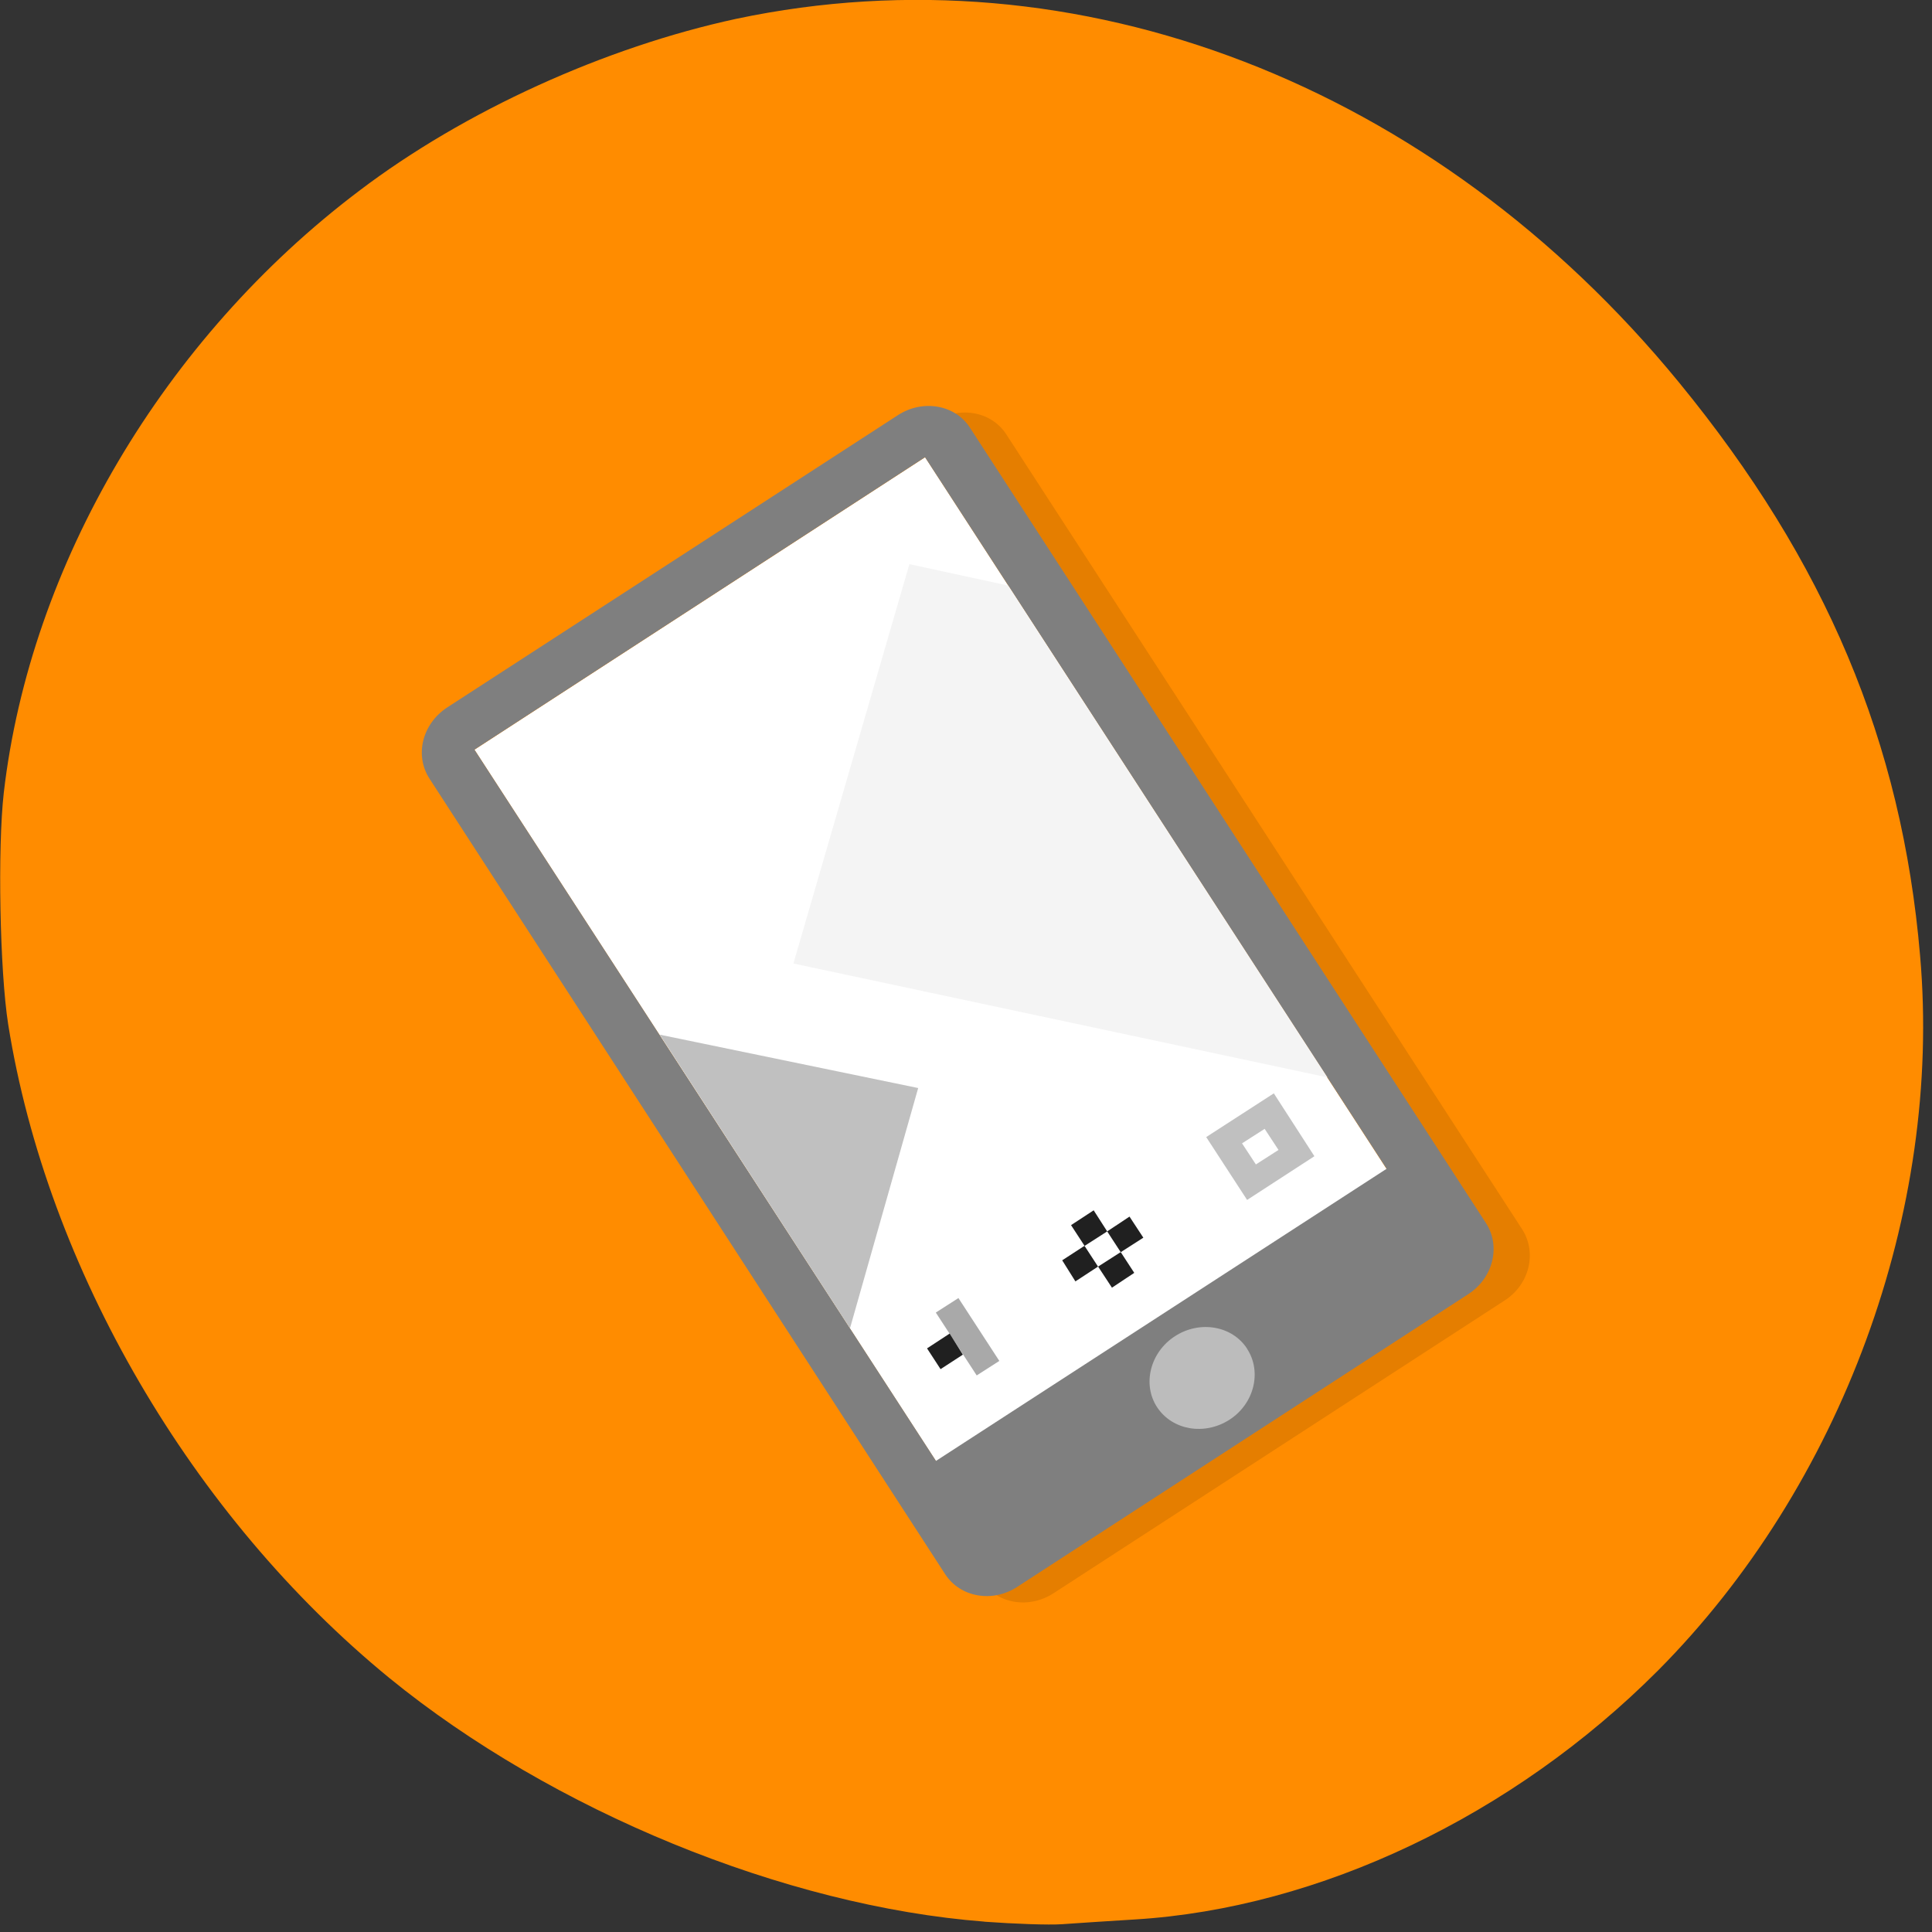 <svg xmlns="http://www.w3.org/2000/svg" viewBox="0 0 24 24"><rect x="0" y="0" width="24" height="24" fill="#333333" stroke="none"/><path d="m 12.227 23.871 c -2.477 -0.191 -5.371 -1.379 -7.391 -3.027 c -2.453 -2.008 -4.25 -5.086 -4.734 -8.117 c -0.105 -0.664 -0.133 -2.195 -0.055 -2.879 c 0.328 -2.832 1.988 -5.645 4.414 -7.477 c 1.312 -0.996 3.055 -1.785 4.684 -2.137 c 4.246 -0.898 8.676 0.809 11.715 4.52 c 1.82 2.223 2.766 4.465 2.992 7.117 c 0.277 3.18 -0.977 6.59 -3.258 8.883 c -1.797 1.801 -4.203 2.949 -6.492 3.09 c -0.332 0.02 -0.738 0.047 -0.906 0.059 c -0.164 0.012 -0.602 -0.004 -0.969 -0.031" style="fill:#ff8c00"/><path d="m 12.5 5.395 c -0.188 -0.289 -0.586 -0.355 -0.898 -0.156 l -5.594 3.629 c -0.312 0.203 -0.414 0.594 -0.227 0.883 l 6.414 9.883 c 0.184 0.289 0.586 0.359 0.895 0.156 l 5.598 -3.633 c 0.312 -0.199 0.406 -0.594 0.223 -0.883 m -6.973 -9.516 l 5.738 8.84 l -5.598 3.629 l -5.734 -8.836" style="fill-opacity:0.102"/><path d="m 11.492 5.68 l 5.902 9.102 l -5.598 3.629 l -5.902 -9.098" style="fill:#fff"/><path d="m 12.051 5.316 c -0.184 -0.289 -0.586 -0.359 -0.895 -0.16 l -5.602 3.633 c -0.309 0.203 -0.406 0.594 -0.219 0.883 l 6.406 9.883 c 0.188 0.289 0.59 0.359 0.898 0.156 l 5.598 -3.633 c 0.309 -0.199 0.41 -0.594 0.223 -0.883 m -6.969 -9.516 l 5.734 8.84 l -5.598 3.629 l -5.734 -8.836" style="fill:#7f7f7f"/><path d="m 15.492 16.754 c -0.184 -0.285 -0.586 -0.355 -0.895 -0.156 c -0.309 0.199 -0.41 0.598 -0.223 0.883 c 0.188 0.285 0.586 0.355 0.898 0.156 c 0.309 -0.199 0.406 -0.598 0.219 -0.883" style="fill:#bcbcbc"/><path d="m 11.625 16.305 l 0.281 -0.18 l 0.508 0.781 l -0.281 0.18" style="fill:#a9a9a9"/><path d="m 11.516 16.75 l 0.281 -0.184 l 0.164 0.262 l -0.277 0.18" style="fill:#202020"/><path d="m 14.984 14.125 l 0.508 0.781 l 0.836 -0.543 l -0.504 -0.781 m -0.395 0.621 l 0.281 -0.18 l 0.172 0.262 l -0.281 0.18" style="fill:#c0c0c0"/><g style="fill:#202020"><path d="m 13.305 15.219 l 0.281 -0.184 l 0.168 0.262 l -0.281 0.18"/><path d="m 13.195 15.656 l 0.277 -0.18 l 0.168 0.258 l -0.281 0.184"/><path d="m 13.641 15.734 l 0.281 -0.18 l 0.168 0.258 l -0.277 0.184"/><path d="m 13.754 15.297 l 0.277 -0.184 l 0.172 0.262 l -0.281 0.18"/></g><path d="m 11.297 7.008 l -1.441 4.961 l 6.633 1.414 l -3.965 -6.109" style="fill:#f4f4f4"/><path d="M 8.195 12.852 L 10.559 16.5 L 11.406 13.516 L 8.191 12.852 " style="fill:#c0c0c0"/></svg>